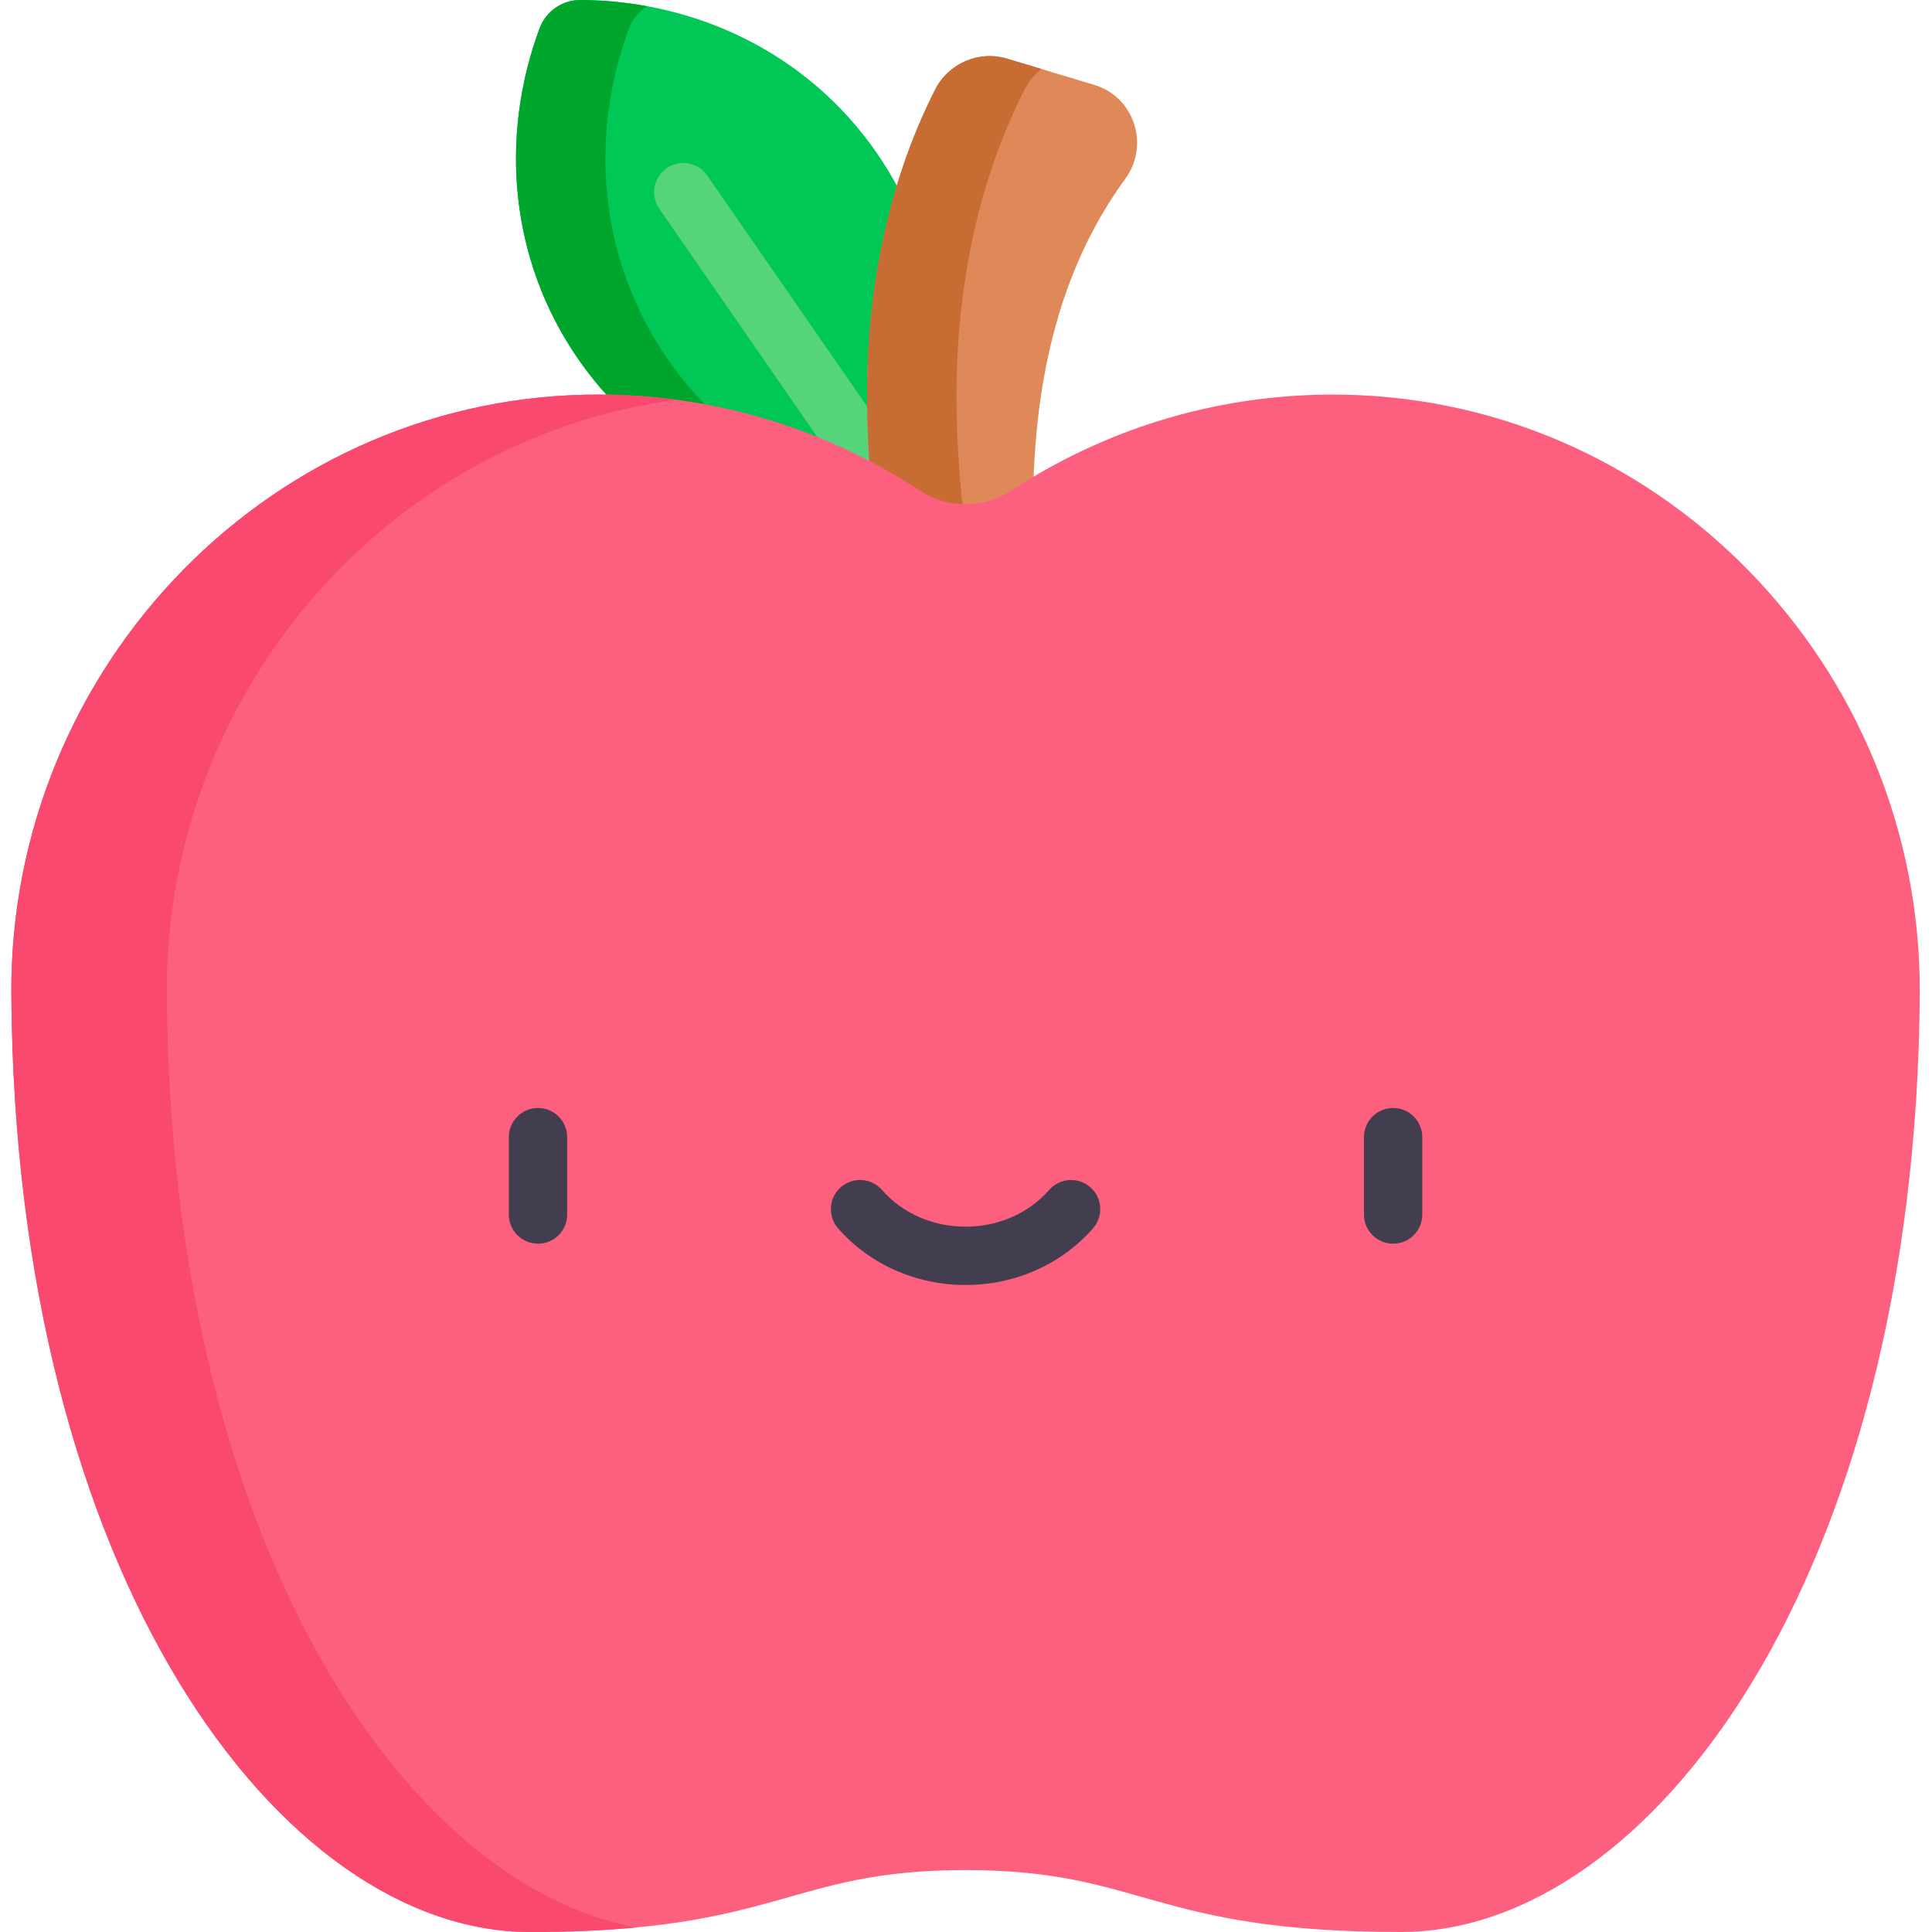 <svg height="512pt" viewBox="-3 0 512 512" width="512pt" xmlns="http://www.w3.org/2000/svg"><path d="m229.297 40.453c-18.219-26.312-47.797-40.32-78.492-40.453-4.797-.02-9.133 2.98-10.801 7.48-10.68 28.777-7.977 61.395 10.242 87.707 19.758 28.539 52.879 42.605 86.297 40.188 14.023-30.43 12.512-66.383-7.246-94.922zm0 0" fill="#00c756"/><path d="m173.938 95.188c-18.215-26.312-20.922-58.93-10.238-87.711.922-2.484 2.66-4.512 4.84-5.824-5.816-1.066-11.754-1.625-17.734-1.652-4.797-.02-9.133 2.98-10.801 7.477-10.68 28.781-7.977 61.398 10.242 87.711 19.758 28.539 52.879 42.605 86.297 40.188.152-.332.293-.668.441-1-24.938-3.973-47.914-17.332-63.047-39.188zm0 0" fill="#00a52c"/><path d="m236.551 143.102c-2.449 0-4.859-1.16-6.359-3.328l-58.477-84.457c-2.426-3.512-1.555-8.324 1.953-10.754 3.508-2.43 8.324-1.551 10.754 1.957l58.477 84.457c2.426 3.508 1.551 8.324-1.957 10.75-1.34.93-2.875 1.375-4.391 1.375zm0 0" fill="#55d47b"/><path d="m286.992 22.5-23.043-6.949c-7.535-2.273-15.602 1.207-19.156 8.23-13.086 25.844-18.422 55.367-17.984 84.227.297 19.672 2.516 39.203 7.035 58.359.09.352.137.531.137.531l37.805-7.527c.004.027-.035-.223-.051-.43-3.043-38.27-.047-79.137 23.258-111.246.051-.074.105-.148.16-.219 6.598-8.984 2.512-21.762-8.16-24.977zm0 0" fill="#de8957"/><path d="m250.5 108.004c-.434-28.855 4.898-58.383 17.984-84.223 1.117-2.207 2.68-4.059 4.527-5.5l-9.062-2.73c-7.535-2.273-15.602 1.207-19.156 8.23-13.086 25.84-18.422 55.367-17.984 84.223.297 19.676 2.516 39.203 7.035 58.359.09.355.137.535.137.535l22.68-4.516c-3.914-17.879-5.883-36.062-6.16-54.379zm0 0" fill="#c76d33"/><path d="m349.16 104.566c-31.043.219-59.914 9.539-84.098 25.418-7.402 4.859-16.957 4.859-24.359 0-24.184-15.879-53.059-25.199-84.098-25.418-87.137-.613-157.191 71.863-156.602 159 1.051 154.68 71.57 248.434 137.434 248.434 66.359 0 68.262-16.41 115.445-16.41 47.184 0 49.082 16.41 115.441 16.41 65.863 0 136.383-93.754 137.434-248.434.594-87.137-69.461-159.613-156.598-159zm0 0" fill="#fd5f7e"/><path d="m41.211 263.566c-.543-79.785 58.145-147.266 134.941-157.617-6.406-.852-12.922-1.336-19.547-1.383-87.141-.613-157.191 71.863-156.602 159 1.051 154.676 71.57 248.434 137.434 248.434 11.02 0 20.254-.453 28.219-1.211-61.816-11.348-123.461-102.68-124.445-247.223zm0 0" fill="#f9496e"/><g fill="#423e4f"><path d="m139.574 329.59c-4.27 0-7.727-3.461-7.727-7.727v-20.508c0-4.266 3.457-7.727 7.727-7.727 4.266 0 7.727 3.461 7.727 7.727v20.508c0 4.266-3.461 7.727-7.727 7.727zm0 0"/><path d="m366.191 329.59c-4.27 0-7.727-3.461-7.727-7.727v-20.508c0-4.266 3.457-7.727 7.727-7.727 4.266 0 7.727 3.461 7.727 7.727v20.508c0 4.266-3.461 7.727-7.727 7.727zm0 0"/><path d="m252.883 340.535c-13.133 0-25.445-5.473-33.785-15.016-2.809-3.211-2.48-8.094.73-10.902 3.215-2.809 8.094-2.48 10.902.734 5.406 6.184 13.48 9.73 22.152 9.73 8.668 0 16.742-3.547 22.148-9.73 2.809-3.215 7.688-3.543 10.902-.734 3.211 2.809 3.539 7.691.73 10.902-8.34 9.543-20.652 15.016-33.781 15.016zm0 0"/></g></svg>